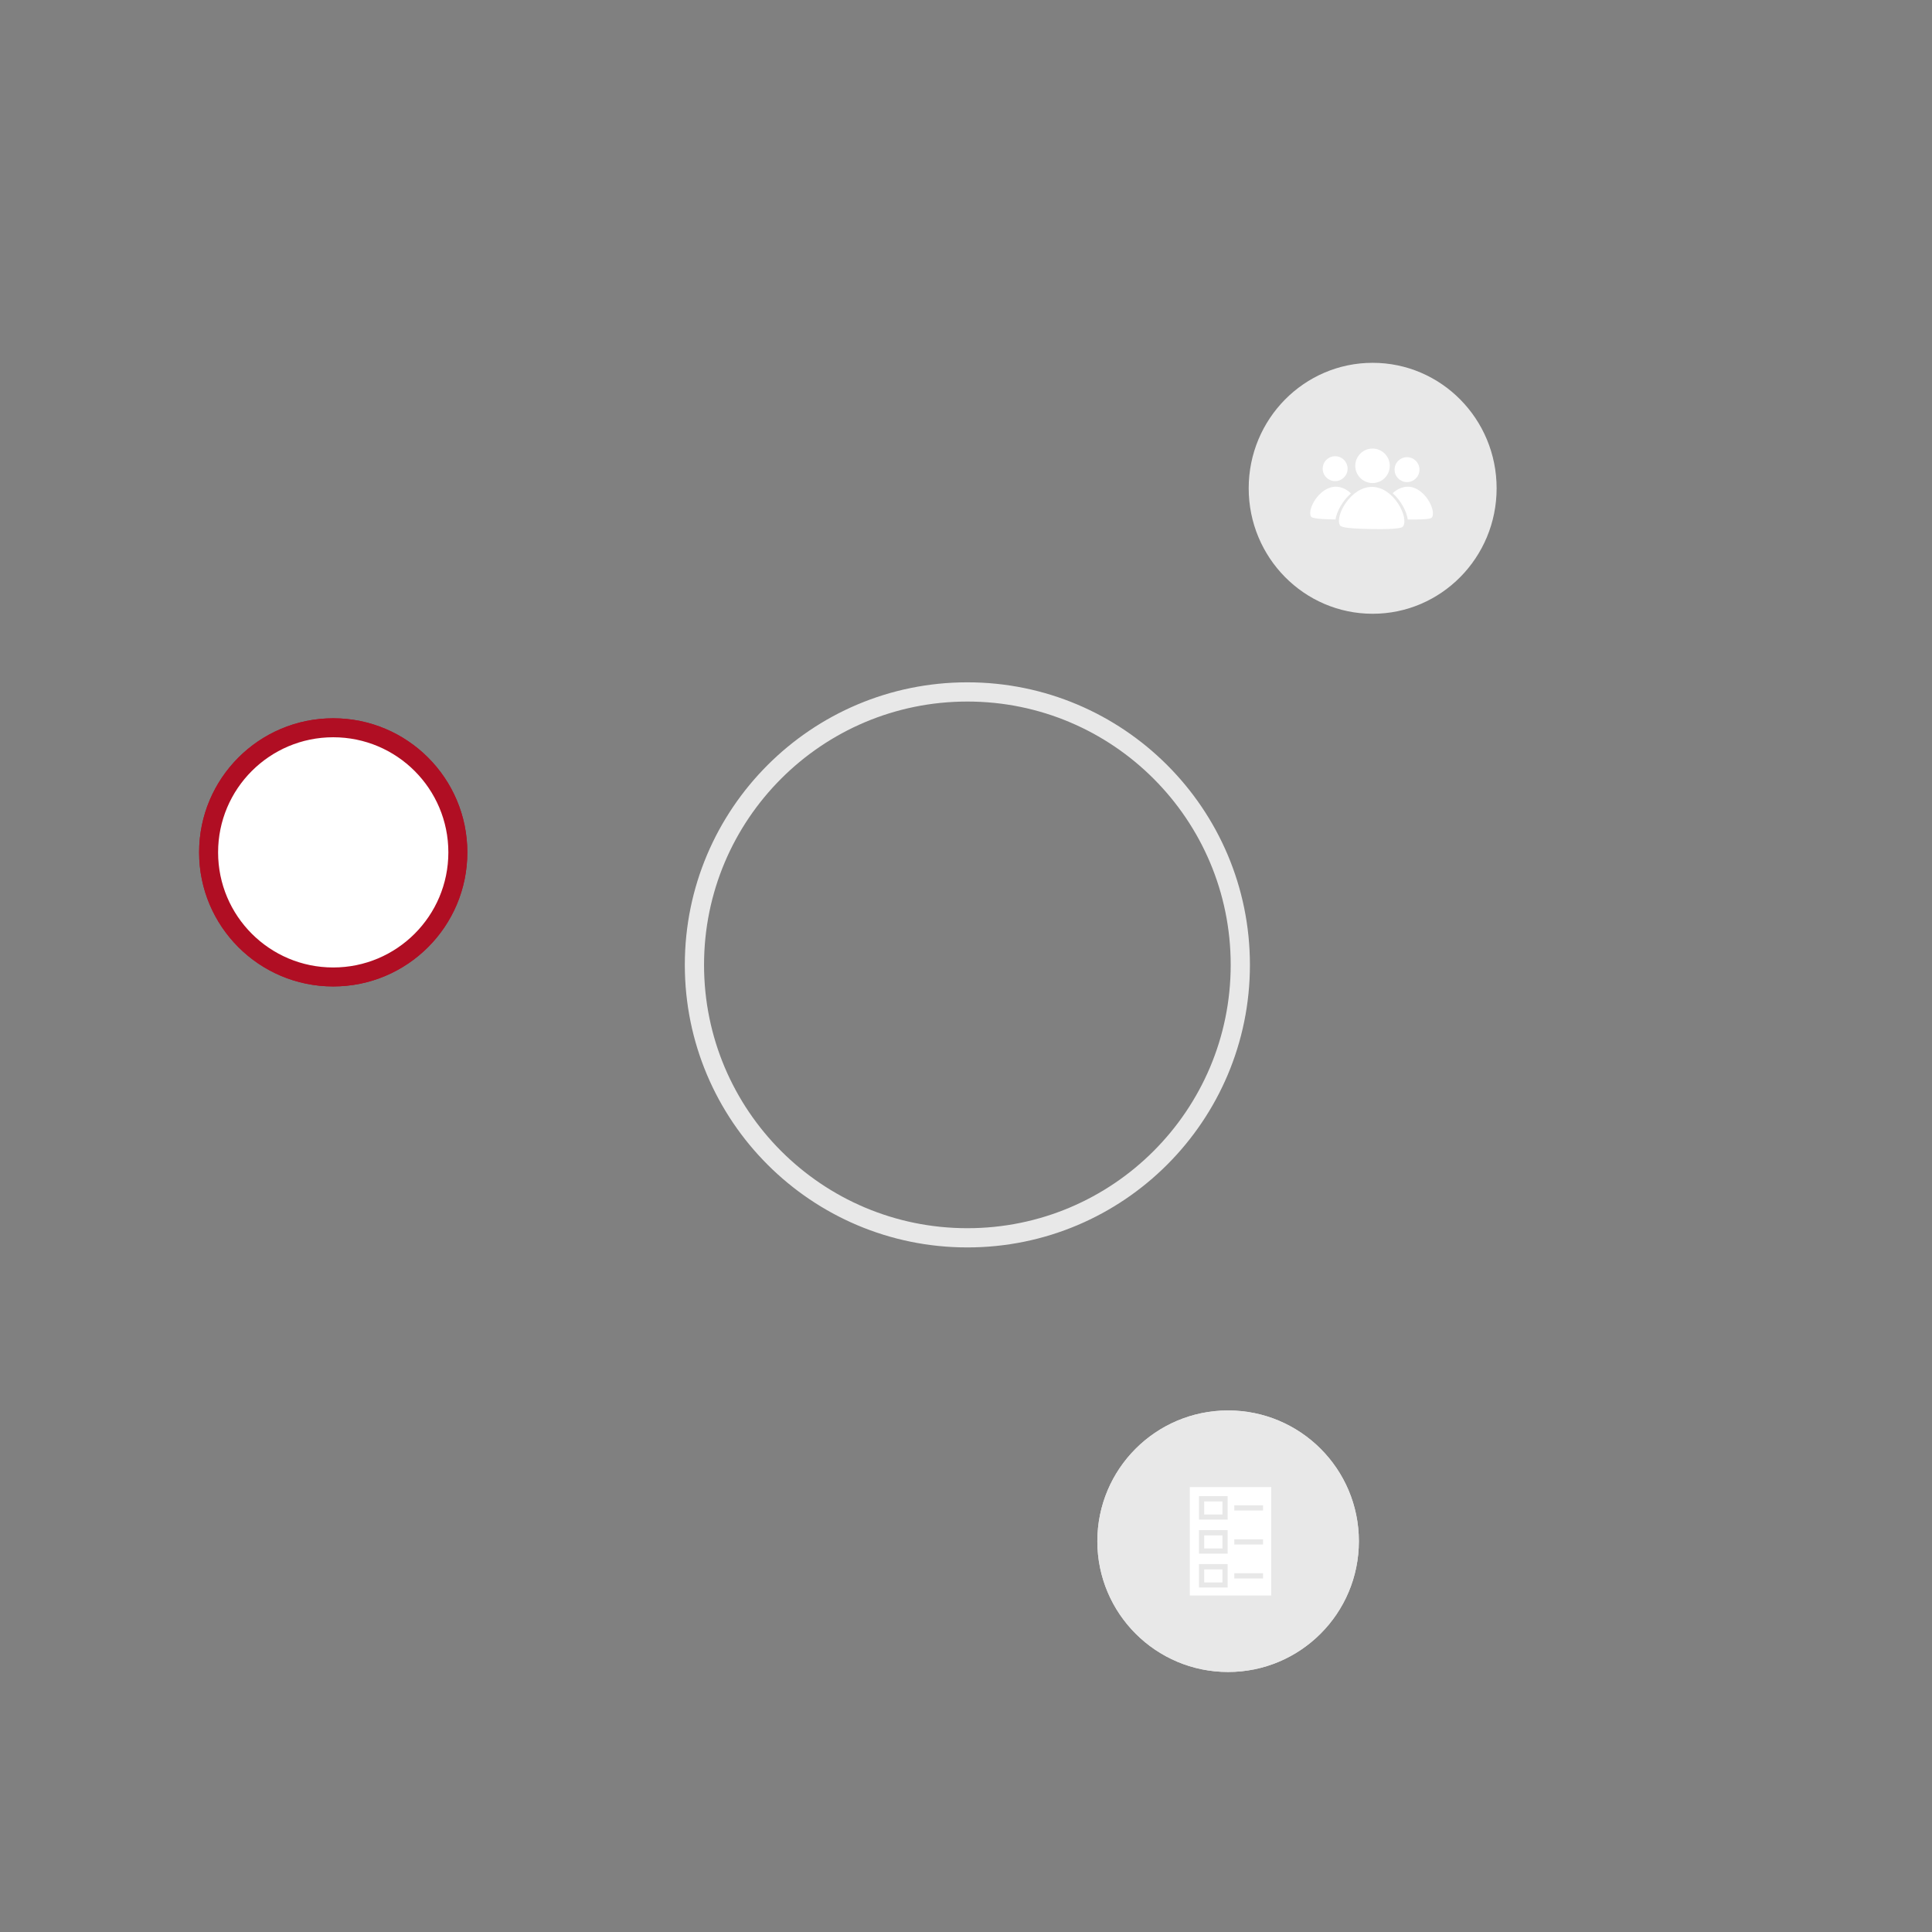 <svg width="773" height="773" viewBox="0 0 773 773" fill="none" xmlns="http://www.w3.org/2000/svg">
<rect x="0" y="0" width="773" height="773" fill="#808080" stroke="none"/>
<path d="M133.325 291.185C160.862 291.185 183.185 313.504 183.185 341.035C183.185 368.566 160.862 390.884 133.325 390.884C105.788 390.884 83.465 368.566 83.465 341.035C83.465 313.504 105.788 291.185 133.325 291.185Z" fill="white"/>
<path fill-rule="evenodd" clip-rule="evenodd" d="M133.325 387.088C107.884 387.088 87.261 366.469 87.261 341.035C87.261 315.601 107.884 294.981 133.325 294.981C158.766 294.981 179.389 315.601 179.389 341.035C179.389 366.469 158.766 387.088 133.325 387.088ZM79.669 341.035C79.669 370.663 103.692 394.68 133.325 394.68C162.958 394.68 186.981 370.663 186.981 341.035C186.981 311.406 162.958 287.389 133.325 287.389C103.692 287.389 79.669 311.406 79.669 341.035Z" fill="#B00E23"/>
<path d="M133.52 380.759C155.529 380.759 173.447 362.844 173.447 340.84H176.174C176.174 364.363 157.048 383.485 133.52 383.485C109.992 383.485 90.866 364.363 90.866 340.84H93.593C93.593 362.844 111.512 380.759 133.52 380.759Z" fill="white"/>
<path d="M491.37 564.323C520.267 564.323 543.692 587.748 543.692 616.644C543.692 645.54 520.267 668.966 491.37 668.966C462.474 668.966 439.049 645.54 439.049 616.644C439.049 587.748 462.474 564.323 491.37 564.323Z" fill="#E8E8E8"/>
<path d="M489.106 619.546H481.799V614.322H489.106V619.546Z" fill="white"/>
<path d="M489.106 633.137H481.799V627.913H489.106V633.137Z" fill="white"/>
<path d="M476.044 638.361V594.976H508.621V638.361H476.044ZM491.23 598.608H479.718V600.69V605.914V607.995H481.8H489.107H491.189V598.608H491.23ZM491.23 612.199H479.718V614.322V619.546V621.627H481.8H489.107H491.189V612.199H491.23ZM491.23 625.79H479.718V627.872V633.096V635.178H481.8H489.107H491.189V625.79H491.23ZM505.355 602.281H493.843V604.363H505.355V602.281ZM505.355 615.873H493.843V617.954H505.355V615.873ZM505.355 629.464H493.843V631.545H505.355V629.464Z" fill="white"/>
<path d="M489.106 605.955H481.799V600.73H489.106V605.955Z" fill="white"/>
<path d="M549.151 193.271C552.963 193.271 556.053 190.182 556.053 186.37C556.053 182.559 552.963 179.469 549.151 179.469C545.339 179.469 542.249 182.559 542.249 186.37C542.249 190.182 545.339 193.271 549.151 193.271Z" fill="white"/>
<path d="M562.957 192.888C565.71 192.888 567.942 190.657 567.942 187.904C567.942 185.151 565.71 182.92 562.957 182.92C560.204 182.92 557.972 185.151 557.972 187.904C557.972 190.657 560.204 192.888 562.957 192.888Z" fill="white"/>
<path d="M534.195 192.505C536.949 192.505 539.18 190.273 539.18 187.521C539.18 184.768 536.949 182.537 534.195 182.537C531.442 182.537 529.21 184.768 529.21 187.521C529.21 190.273 531.442 192.505 534.195 192.505Z" fill="white"/>
<path d="M561.422 210.524C561.077 211.061 560.233 211.866 548.768 211.674C537.225 211.482 536.42 210.677 536.113 210.141C534.004 206.498 540.485 194.575 549.151 194.805C557.702 195.035 563.684 206.959 561.422 210.524Z" fill="white"/>
<path d="M540.523 197.412C538.913 195.879 536.919 194.805 534.656 194.728C527.946 194.575 522.884 203.815 524.533 206.652C524.801 207.074 525.376 207.687 534.349 207.84C534.81 204.697 537.11 200.403 540.523 197.412Z" fill="white"/>
<path d="M563.417 194.729C561.078 194.69 558.931 195.764 557.205 197.336C560.541 200.288 562.765 204.582 563.264 207.84C572.045 207.955 572.697 207.38 572.965 206.959C574.691 204.198 570.051 194.92 563.417 194.729Z" fill="white"/>
<path d="M549.205 145.164C576.597 145.164 598.803 167.641 598.803 195.367C598.803 223.093 576.597 245.57 549.205 245.57C521.813 245.57 499.607 223.093 499.607 195.367C499.607 167.641 521.813 145.164 549.205 145.164Z" fill="#E8E8E8"/>
<path d="M133.325 291.185C160.862 291.185 183.185 313.504 183.185 341.035C183.185 368.566 160.862 390.884 133.325 390.884C105.788 390.884 83.465 368.566 83.465 341.035C83.465 313.504 105.788 291.185 133.325 291.185Z" fill="white"/>
<path fill-rule="evenodd" clip-rule="evenodd" d="M133.325 387.088C107.884 387.088 87.261 366.469 87.261 341.035C87.261 315.601 107.884 294.981 133.325 294.981C158.766 294.981 179.389 315.601 179.389 341.035C179.389 366.469 158.766 387.088 133.325 387.088ZM79.669 341.035C79.669 370.663 103.692 394.68 133.325 394.68C162.958 394.68 186.981 370.663 186.981 341.035C186.981 311.406 162.958 287.389 133.325 287.389C103.692 287.389 79.669 311.406 79.669 341.035Z" fill="#B00E23"/>
<path d="M133.52 380.759C155.529 380.759 173.447 362.844 173.447 340.84H176.174C176.174 364.363 157.048 383.485 133.52 383.485C109.992 383.485 90.866 364.363 90.866 340.84H93.593C93.593 362.844 111.512 380.759 133.52 380.759Z" fill="white"/>
<path d="M491.37 564.323C520.267 564.323 543.692 587.748 543.692 616.644C543.692 645.54 520.267 668.966 491.37 668.966C462.474 668.966 439.049 645.54 439.049 616.644C439.049 587.748 462.474 564.323 491.37 564.323Z" fill="#E8E8E8"/>
<path d="M489.106 619.546H481.799V614.322H489.106V619.546Z" fill="white"/>
<path d="M489.106 633.137H481.799V627.913H489.106V633.137Z" fill="white"/>
<path d="M476.044 638.361V594.976H508.621V638.361H476.044ZM491.23 598.608H479.718V600.69V605.914V607.995H481.8H489.107H491.189V598.608H491.23ZM491.23 612.199H479.718V614.322V619.546V621.627H481.8H489.107H491.189V612.199H491.23ZM491.23 625.79H479.718V627.872V633.096V635.178H481.8H489.107H491.189V625.79H491.23ZM505.355 602.281H493.843V604.363H505.355V602.281ZM505.355 615.873H493.843V617.954H505.355V615.873ZM505.355 629.464H493.843V631.545H505.355V629.464Z" fill="white"/>
<path d="M489.106 605.955H481.799V600.73H489.106V605.955Z" fill="white"/>
<path d="M549.151 193.271C552.963 193.271 556.053 190.182 556.053 186.37C556.053 182.559 552.963 179.469 549.151 179.469C545.339 179.469 542.249 182.559 542.249 186.37C542.249 190.182 545.339 193.271 549.151 193.271Z" fill="white"/>
<path d="M562.957 192.888C565.71 192.888 567.942 190.657 567.942 187.904C567.942 185.151 565.71 182.92 562.957 182.92C560.204 182.92 557.972 185.151 557.972 187.904C557.972 190.657 560.204 192.888 562.957 192.888Z" fill="white"/>
<path d="M534.195 192.505C536.949 192.505 539.18 190.273 539.18 187.521C539.18 184.768 536.949 182.537 534.195 182.537C531.442 182.537 529.21 184.768 529.21 187.521C529.21 190.273 531.442 192.505 534.195 192.505Z" fill="white"/>
<path d="M561.422 210.524C561.077 211.061 560.233 211.866 548.768 211.674C537.225 211.482 536.42 210.677 536.113 210.141C534.004 206.498 540.485 194.575 549.151 194.805C557.702 195.035 563.684 206.959 561.422 210.524Z" fill="white"/>
<path d="M540.523 197.412C538.913 195.879 536.919 194.805 534.656 194.728C527.946 194.575 522.884 203.815 524.533 206.652C524.801 207.074 525.376 207.687 534.349 207.84C534.81 204.697 537.11 200.403 540.523 197.412Z" fill="white"/>
<path d="M563.417 194.729C561.078 194.69 558.931 195.764 557.205 197.336C560.541 200.288 562.765 204.582 563.264 207.84C572.045 207.955 572.697 207.38 572.965 206.959C574.691 204.198 570.051 194.92 563.417 194.729Z" fill="white"/>
<path fill-rule="evenodd" clip-rule="evenodd" d="M387.049 499.098C449.484 499.098 500.098 448.484 500.098 386.049C500.098 323.614 449.484 273 387.049 273C324.614 273 274 323.614 274 386.049C274 448.484 324.614 499.098 387.049 499.098ZM387.049 491.408C445.237 491.408 492.407 444.237 492.407 386.049C492.407 327.861 445.237 280.691 387.049 280.691C328.861 280.691 281.69 327.861 281.69 386.049C281.69 444.237 328.861 491.408 387.049 491.408Z" fill="#E8E8E8"/>
</svg>
